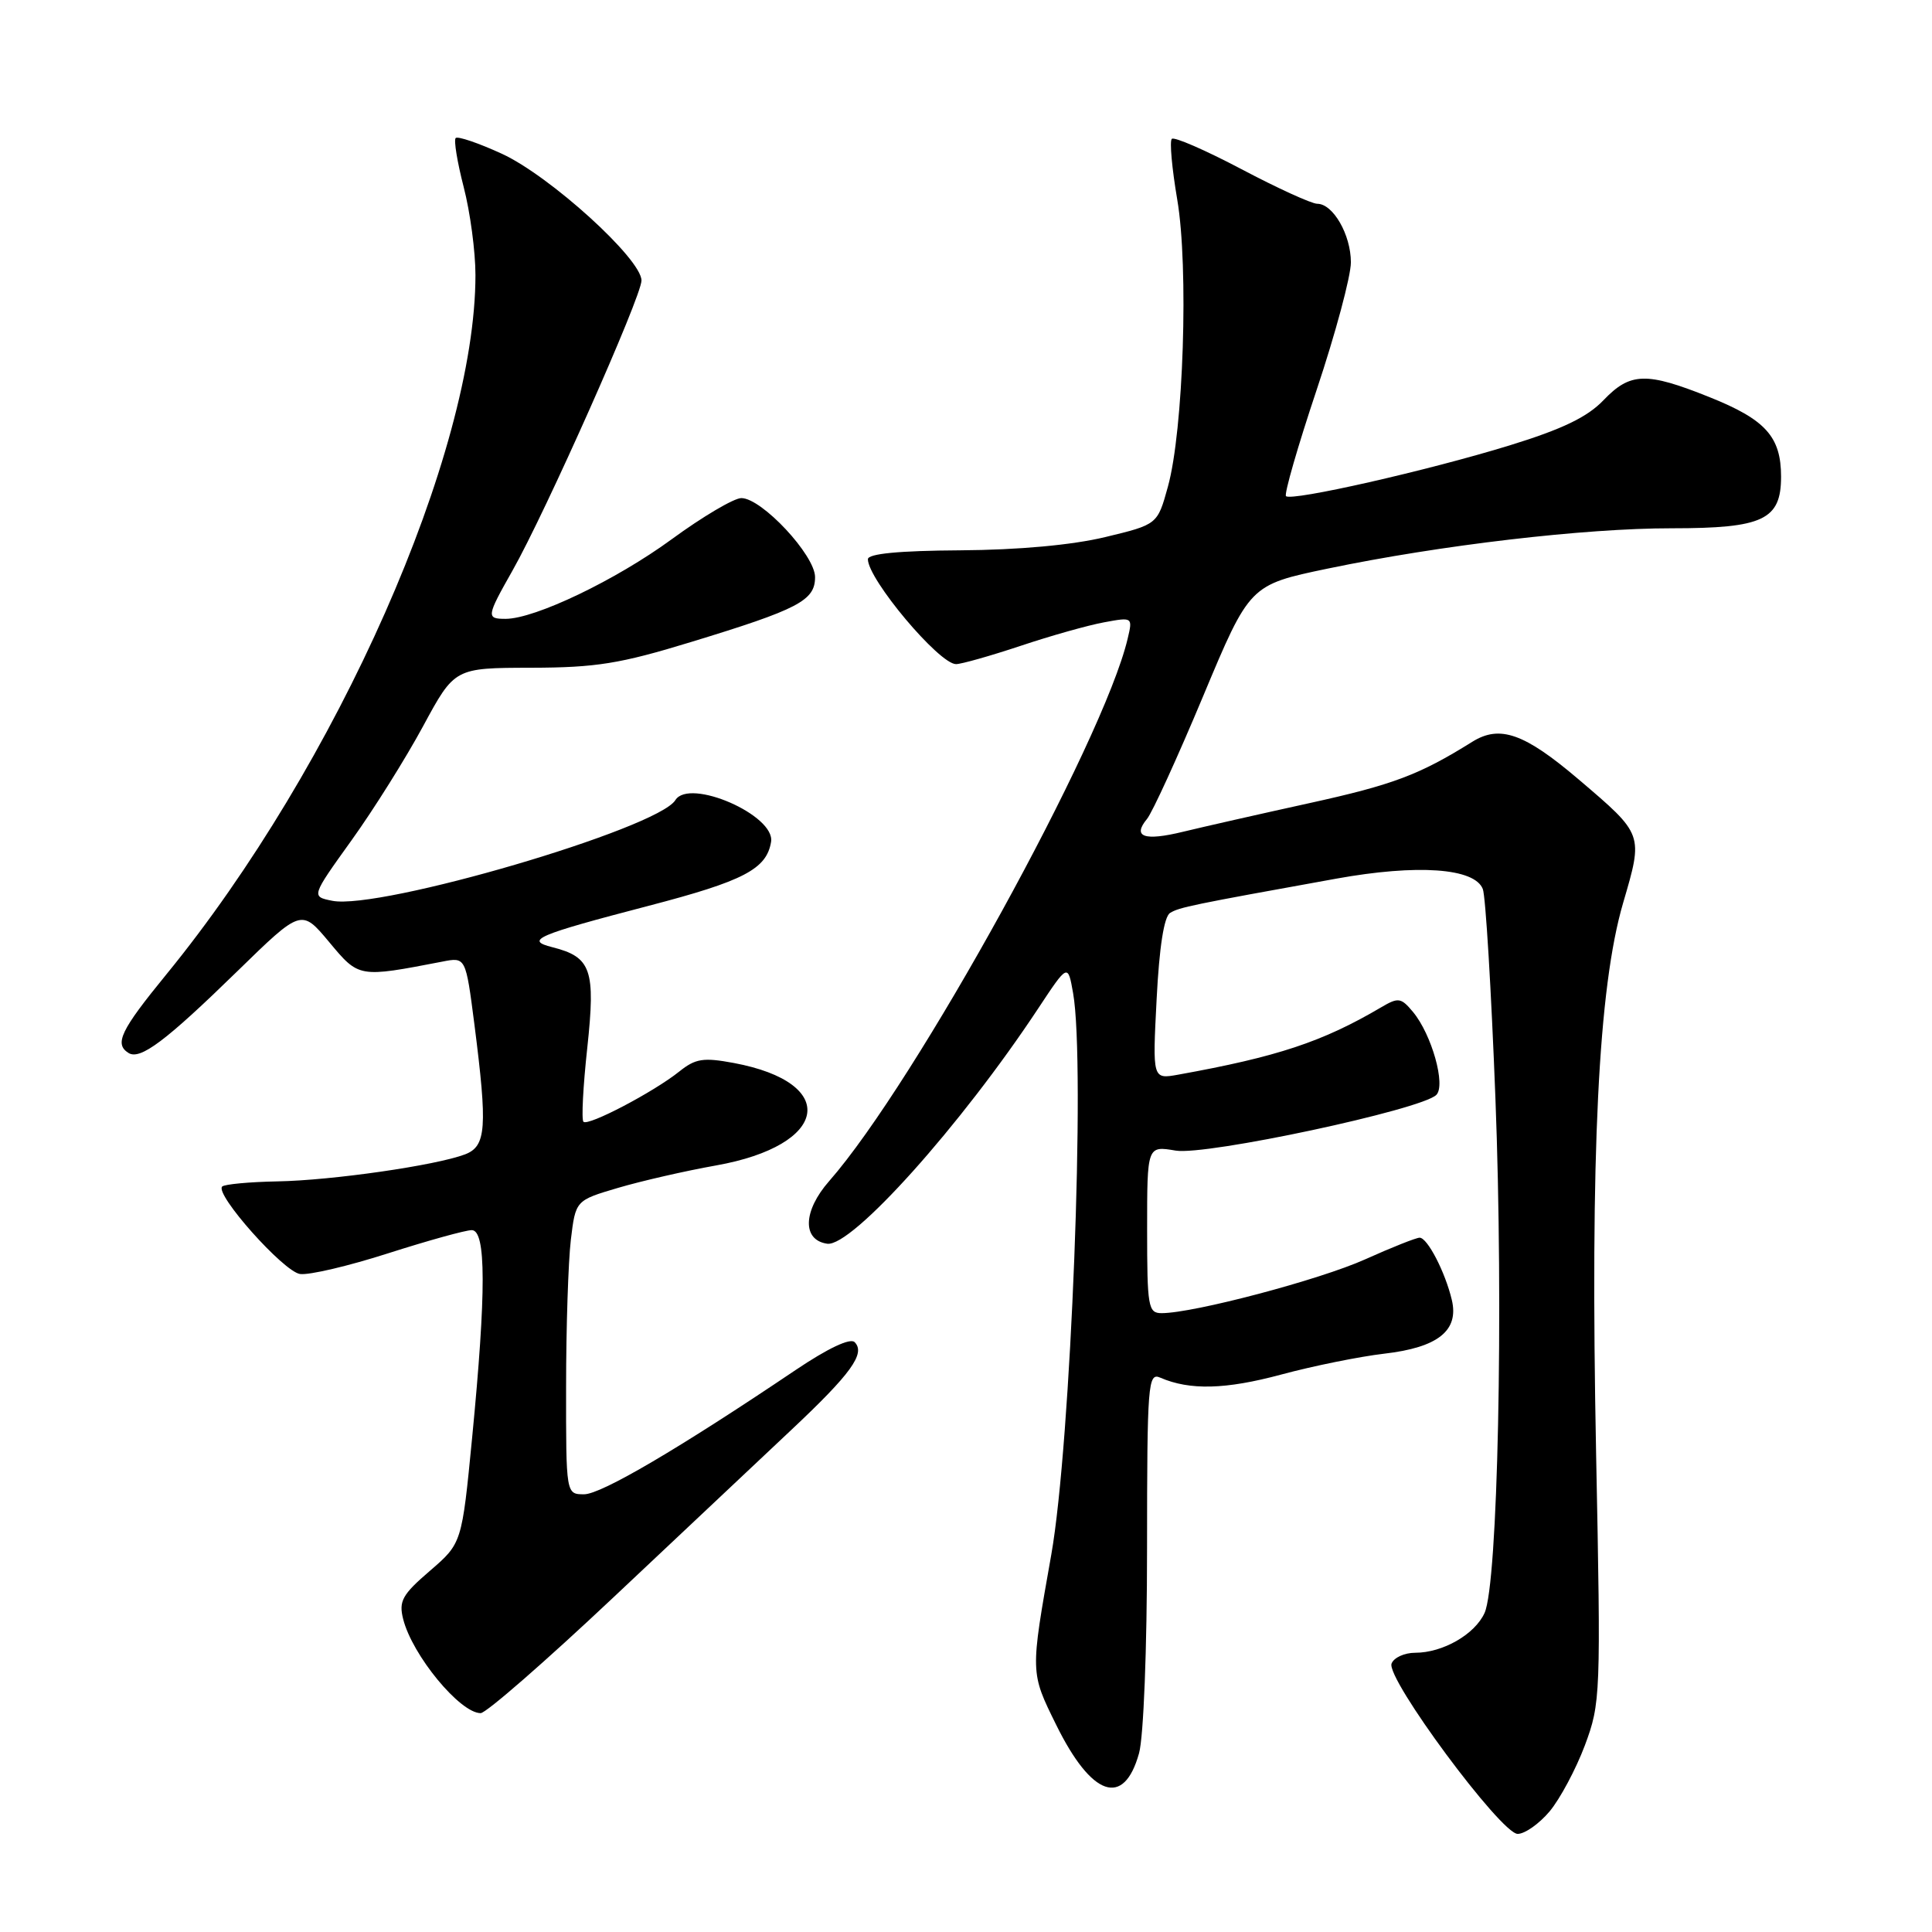 <?xml version="1.0" encoding="UTF-8" standalone="no"?>
<!DOCTYPE svg PUBLIC "-//W3C//DTD SVG 1.1//EN" "http://www.w3.org/Graphics/SVG/1.1/DTD/svg11.dtd" >
<svg xmlns="http://www.w3.org/2000/svg" xmlns:xlink="http://www.w3.org/1999/xlink" version="1.1" viewBox="0 0 256 256">
 <g >
 <path fill="currentColor"
d=" M 205.33 240.02 C 206.71 238.37 208.81 234.44 210.00 231.28 C 212.09 225.67 212.13 224.69 211.49 192.51 C 210.71 152.81 211.78 130.89 215.07 119.65 C 217.75 110.48 217.81 110.63 209.17 103.27 C 201.99 97.16 198.73 96.01 195.07 98.30 C 188.06 102.68 184.56 103.99 173.50 106.42 C 166.90 107.87 159.37 109.58 156.77 110.21 C 151.61 111.47 150.01 110.90 151.98 108.52 C 152.68 107.68 156.03 100.36 159.42 92.25 C 165.59 77.50 165.59 77.50 175.94 75.34 C 190.87 72.23 209.97 69.99 221.53 70.00 C 233.62 70.00 236.00 68.88 236.00 63.17 C 236.00 57.87 233.96 55.60 226.51 52.62 C 218.13 49.26 216.02 49.32 212.46 53.04 C 210.33 55.27 207.00 56.87 200.02 59.02 C 189.17 62.36 171.12 66.45 170.40 65.74 C 170.14 65.47 171.96 59.14 174.46 51.67 C 176.96 44.20 179.00 36.59 179.00 34.76 C 179.00 31.11 176.64 27.00 174.54 27.00 C 173.80 27.00 169.28 24.94 164.51 22.42 C 159.73 19.90 155.58 18.09 155.27 18.40 C 154.96 18.71 155.29 22.32 155.99 26.44 C 157.52 35.39 156.82 57.05 154.75 64.50 C 153.37 69.50 153.37 69.50 146.43 71.17 C 142.06 72.22 134.98 72.87 127.25 72.92 C 119.09 72.97 115.00 73.37 115.00 74.10 C 115.00 76.76 124.44 88.00 126.68 88.00 C 127.38 88.00 131.23 86.91 135.23 85.58 C 139.23 84.24 144.21 82.84 146.30 82.46 C 150.08 81.76 150.10 81.77 149.42 84.63 C 146.21 98.23 121.31 143.47 109.87 156.50 C 106.39 160.46 106.27 164.32 109.61 164.80 C 112.86 165.26 127.34 149.11 137.59 133.59 C 141.50 127.68 141.50 127.68 142.19 131.59 C 143.86 140.97 141.90 191.30 139.30 206.00 C 136.51 221.75 136.50 221.55 139.95 228.55 C 144.65 238.09 148.92 239.55 150.93 232.31 C 151.53 230.14 151.99 218.46 151.99 205.14 C 152.00 183.28 152.11 181.83 153.75 182.55 C 157.65 184.24 162.39 184.12 169.75 182.14 C 174.01 180.99 180.16 179.75 183.41 179.37 C 190.54 178.55 193.35 176.31 192.37 172.23 C 191.49 168.54 189.14 164.00 188.11 164.00 C 187.65 164.00 184.40 165.29 180.89 166.87 C 174.87 169.58 158.15 174.00 153.92 174.00 C 152.14 174.00 152.00 173.19 152.00 162.91 C 152.00 151.82 152.00 151.82 155.78 152.46 C 159.81 153.14 188.36 147.04 190.32 145.08 C 191.60 143.80 189.71 137.08 187.24 134.10 C 185.64 132.18 185.29 132.13 183.00 133.48 C 175.24 138.05 169.26 140.03 156.11 142.40 C 152.71 143.01 152.71 143.01 153.26 132.38 C 153.61 125.49 154.24 121.47 155.04 120.97 C 156.27 120.22 157.80 119.90 177.04 116.43 C 187.84 114.48 195.40 115.02 196.48 117.80 C 196.85 118.73 197.60 131.20 198.15 145.50 C 199.24 173.67 198.48 209.85 196.71 213.73 C 195.42 216.57 191.17 219.00 187.52 219.00 C 186.10 219.00 184.69 219.64 184.39 220.43 C 183.63 222.40 198.89 243.00 201.10 243.00 C 202.05 243.00 203.95 241.66 205.33 240.02 Z  M 81.25 211.69 C 90.19 203.27 100.79 193.29 104.81 189.51 C 112.77 182.03 114.73 179.33 113.24 177.84 C 112.66 177.26 109.72 178.64 105.40 181.55 C 89.98 191.94 79.66 198.00 77.40 198.00 C 75.00 198.00 75.00 198.00 75.01 183.75 C 75.01 175.91 75.30 167.15 75.64 164.28 C 76.27 159.06 76.27 159.06 81.89 157.40 C 84.97 156.49 90.82 155.15 94.87 154.43 C 109.85 151.77 111.29 143.48 97.23 140.85 C 93.19 140.10 92.16 140.26 90.01 141.98 C 86.63 144.69 77.92 149.26 77.31 148.64 C 77.03 148.37 77.26 143.95 77.82 138.82 C 78.93 128.49 78.35 126.81 73.19 125.51 C 69.49 124.58 71.06 123.91 86.00 120.01 C 98.54 116.74 101.57 115.16 102.17 111.56 C 102.77 108.03 91.33 103.04 89.49 106.02 C 87.14 109.81 50.32 120.61 44.03 119.36 C 41.23 118.80 41.23 118.80 46.57 111.36 C 49.51 107.27 53.78 100.45 56.07 96.21 C 60.24 88.50 60.24 88.50 70.37 88.48 C 78.98 88.46 82.15 87.95 91.50 85.09 C 105.83 80.72 108.00 79.58 108.00 76.47 C 108.00 73.57 100.94 66.00 98.23 66.00 C 97.26 66.00 93.09 68.46 88.98 71.47 C 81.61 76.86 70.89 82.00 66.99 82.00 C 64.41 82.00 64.46 81.70 67.90 75.62 C 72.27 67.92 85.00 39.29 85.00 37.17 C 85.00 34.31 72.84 23.28 66.49 20.37 C 63.40 18.95 60.65 18.02 60.38 18.29 C 60.11 18.56 60.59 21.48 61.44 24.78 C 62.30 28.09 63.00 33.33 63.00 36.44 C 63.00 59.98 44.69 101.40 22.03 129.13 C 15.98 136.53 15.11 138.33 17.04 139.53 C 18.59 140.48 21.97 137.94 31.43 128.71 C 39.93 120.42 39.93 120.42 43.61 124.82 C 47.58 129.58 47.49 129.56 58.61 127.42 C 61.71 126.81 61.71 126.81 62.86 135.73 C 64.61 149.43 64.44 151.88 61.62 152.96 C 57.74 154.43 44.01 156.41 36.75 156.54 C 33.04 156.61 29.75 156.92 29.44 157.22 C 28.43 158.23 37.56 168.49 39.75 168.81 C 40.93 168.99 46.20 167.75 51.46 166.06 C 56.72 164.38 61.69 163.00 62.51 163.00 C 64.42 163.00 64.44 171.13 62.56 190.50 C 61.20 204.49 61.20 204.49 56.97 208.14 C 53.30 211.29 52.82 212.16 53.42 214.53 C 54.62 219.32 60.95 227.00 63.69 227.00 C 64.41 227.00 72.31 220.11 81.25 211.69 Z "/>
</g>
</svg>